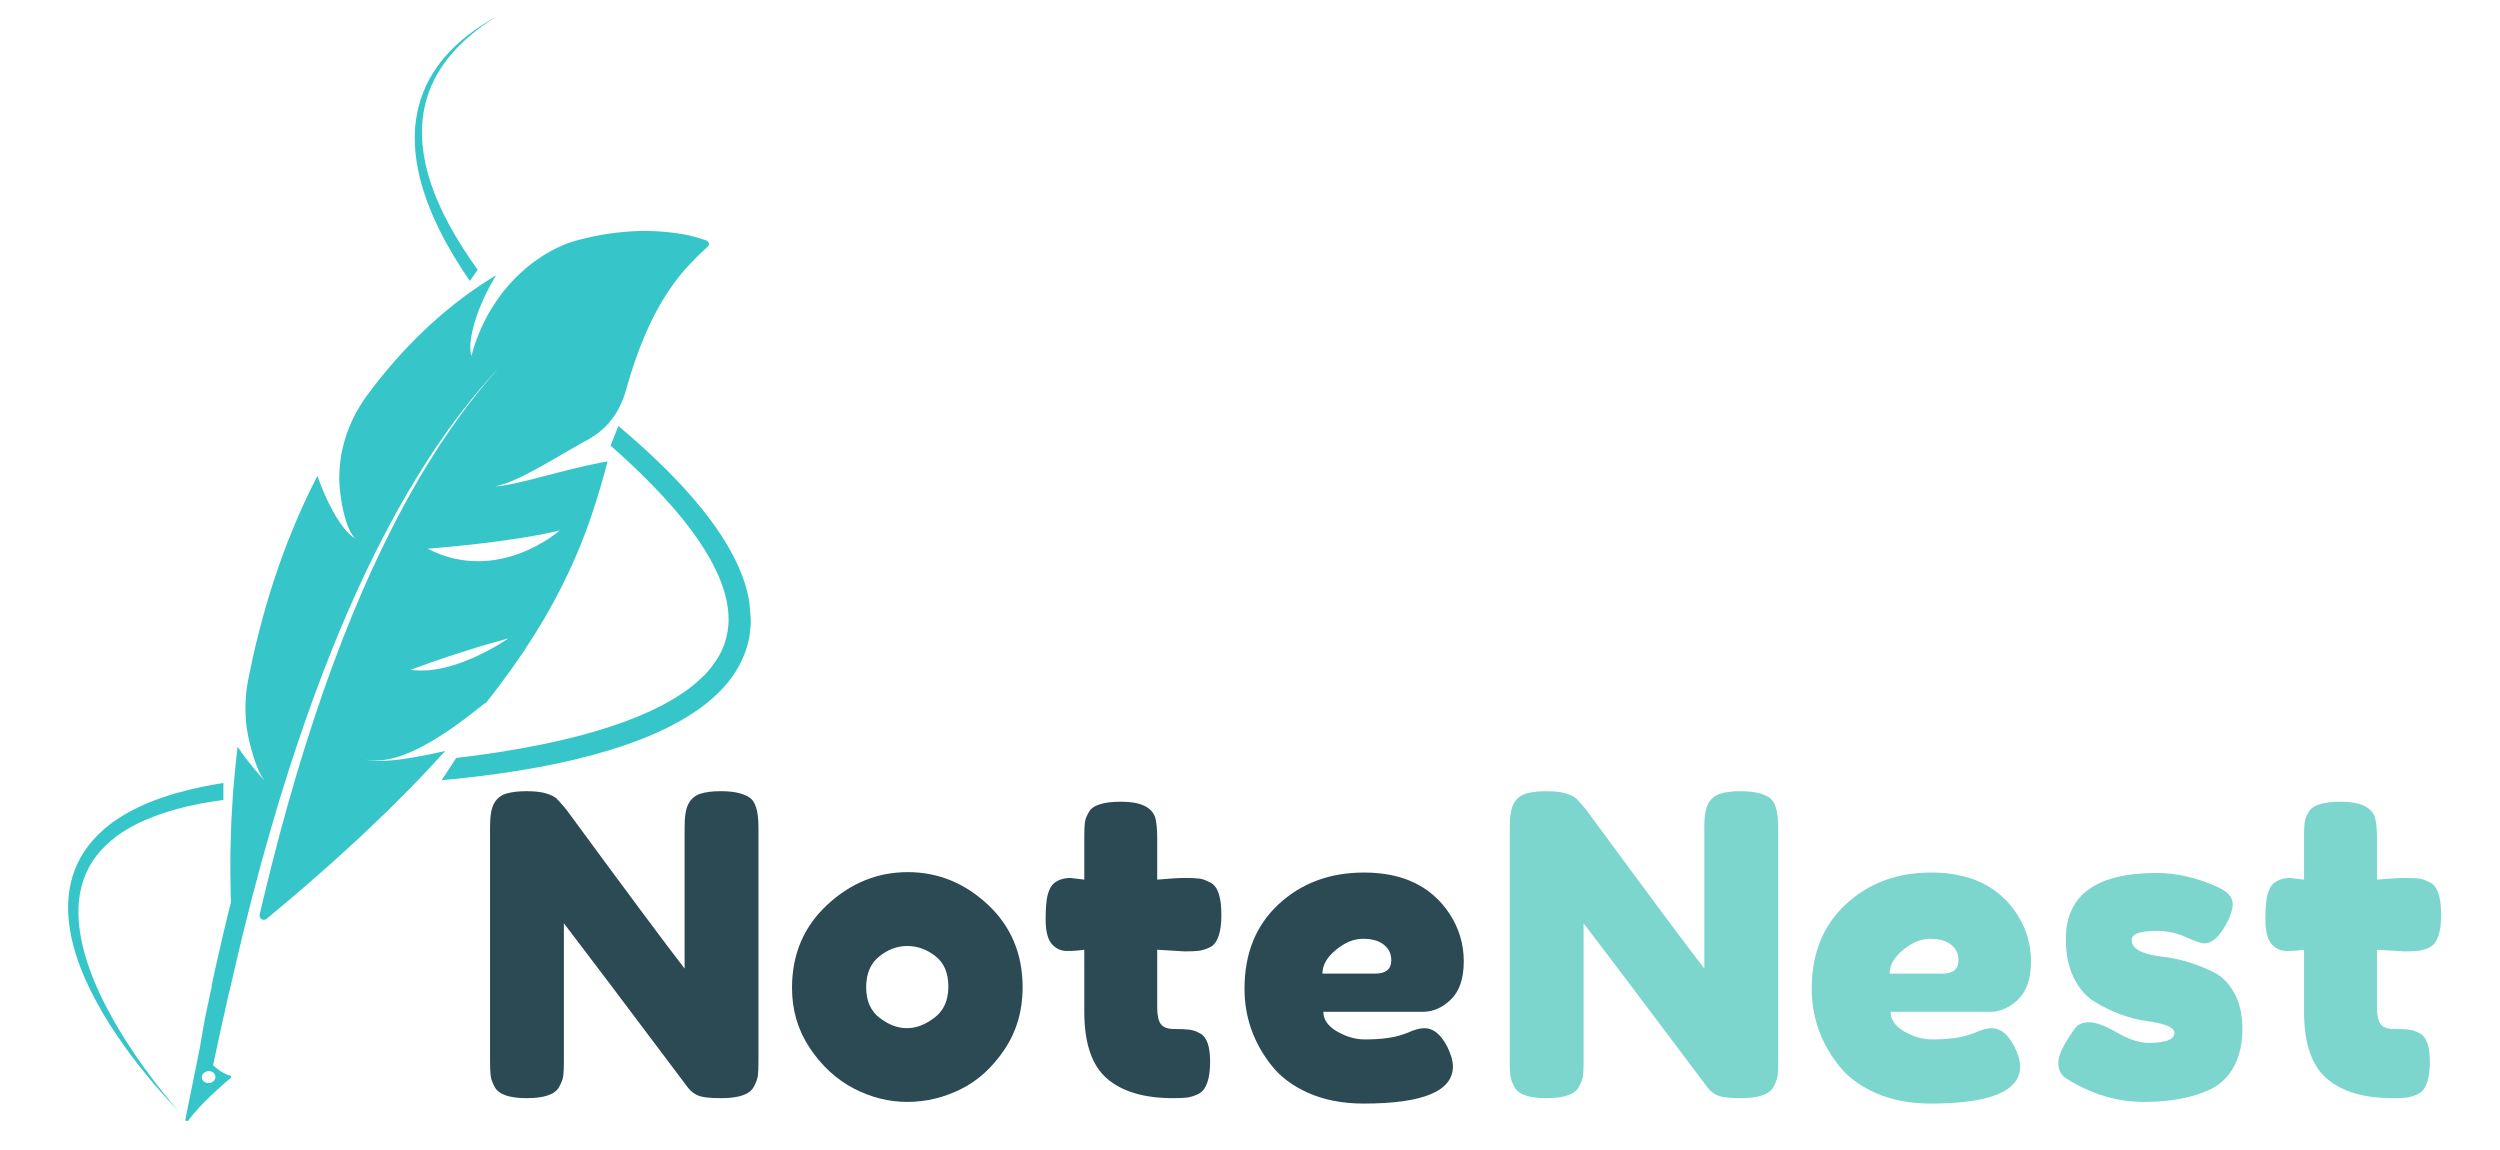 <svg xmlns="http://www.w3.org/2000/svg" xmlns:xlink="http://www.w3.org/1999/xlink" width="500" zoomAndPan="magnify" viewBox="0 0 375 172.5" height="230" preserveAspectRatio="xMidYMid meet" version="1.0"><defs><g/><clipPath id="d6c33be9d7"><path d="M 57 83 L 60 83 L 60 86 L 57 86 Z M 57 83 " clip-rule="nonzero"/></clipPath><clipPath id="b037f0c014"><path d="M -30.324 11.012 L 105.066 0.008 L 119.395 176.332 L -15.996 187.332 Z M -30.324 11.012 " clip-rule="nonzero"/></clipPath><clipPath id="db437f5d8e"><path d="M -30.324 11.012 L 105.066 0.008 L 119.395 176.332 L -15.996 187.332 Z M -30.324 11.012 " clip-rule="nonzero"/></clipPath><clipPath id="3c3cdafab6"><path d="M 58 84 L 60 84 L 60 86 L 58 86 Z M 58 84 " clip-rule="nonzero"/></clipPath><clipPath id="21e661e97e"><path d="M -30.324 11.012 L 105.066 0.008 L 119.395 176.332 L -15.996 187.332 Z M -30.324 11.012 " clip-rule="nonzero"/></clipPath><clipPath id="35c9a8a3d3"><path d="M -30.324 11.012 L 105.066 0.008 L 119.395 176.332 L -15.996 187.332 Z M -30.324 11.012 " clip-rule="nonzero"/></clipPath><clipPath id="8377087106"><path d="M 66 63 L 113 63 L 113 118 L 66 118 Z M 66 63 " clip-rule="nonzero"/></clipPath><clipPath id="27c36e4193"><path d="M -30.324 11.012 L 105.066 0.008 L 119.395 176.332 L -15.996 187.332 Z M -30.324 11.012 " clip-rule="nonzero"/></clipPath><clipPath id="229fa7b956"><path d="M -30.324 11.012 L 105.066 0.008 L 119.395 176.332 L -15.996 187.332 Z M -30.324 11.012 " clip-rule="nonzero"/></clipPath><clipPath id="ff40016b7d"><path d="M 62 2 L 75 2 L 75 43 L 62 43 Z M 62 2 " clip-rule="nonzero"/></clipPath><clipPath id="46bf7cd39f"><path d="M -30.324 11.012 L 105.066 0.008 L 119.395 176.332 L -15.996 187.332 Z M -30.324 11.012 " clip-rule="nonzero"/></clipPath><clipPath id="b6b5d2fb07"><path d="M -30.324 11.012 L 105.066 0.008 L 119.395 176.332 L -15.996 187.332 Z M -30.324 11.012 " clip-rule="nonzero"/></clipPath><clipPath id="223b88cbc3"><path d="M 10 117 L 34 117 L 34 167 L 10 167 Z M 10 117 " clip-rule="nonzero"/></clipPath><clipPath id="6afd58e620"><path d="M -30.324 11.012 L 105.066 0.008 L 119.395 176.332 L -15.996 187.332 Z M -30.324 11.012 " clip-rule="nonzero"/></clipPath><clipPath id="0d69d1c79f"><path d="M -30.324 11.012 L 105.066 0.008 L 119.395 176.332 L -15.996 187.332 Z M -30.324 11.012 " clip-rule="nonzero"/></clipPath><clipPath id="a076edb6e0"><path d="M 27 34 L 107 34 L 107 169 L 27 169 Z M 27 34 " clip-rule="nonzero"/></clipPath><clipPath id="357c49a0dd"><path d="M -30.324 11.012 L 105.066 0.008 L 119.395 176.332 L -15.996 187.332 Z M -30.324 11.012 " clip-rule="nonzero"/></clipPath><clipPath id="7693130bd0"><path d="M -30.324 11.012 L 105.066 0.008 L 119.395 176.332 L -15.996 187.332 Z M -30.324 11.012 " clip-rule="nonzero"/></clipPath></defs><g clip-path="url(#d6c33be9d7)"><g clip-path="url(#b037f0c014)"><g clip-path="url(#db437f5d8e)"><path fill="#36c6c9" d="M 58.215 85.801 C 58.805 85.129 59.398 84.473 59.992 83.828 C 59.926 83.754 59.863 83.68 59.801 83.605 C 59.258 84.148 58.648 84.777 57.977 85.508 C 57.984 85.516 57.992 85.527 58 85.535 L 58.215 85.801 " fill-opacity="1" fill-rule="nonzero"/></g></g></g><g clip-path="url(#3c3cdafab6)"><g clip-path="url(#21e661e97e)"><g clip-path="url(#35c9a8a3d3)"><path fill="#36c6c9" d="M 59.578 84.676 C 59.488 84.574 59.395 84.473 59.301 84.371 C 58.727 84.836 58.418 85.059 58.418 85.059 C 58.797 84.953 59.184 84.824 59.578 84.676 " fill-opacity="1" fill-rule="nonzero"/></g></g></g><g clip-path="url(#8377087106)"><g clip-path="url(#27c36e4193)"><g clip-path="url(#229fa7b956)"><path fill="#36c6c9" d="M 112.594 93.852 L 112.602 93.699 L 112.609 93.395 C 112.613 93.293 112.621 93.191 112.621 93.09 L 112.617 92.789 L 112.609 92.484 C 112.609 92.383 112.609 92.281 112.602 92.18 L 112.559 91.582 C 112.555 91.531 112.555 91.48 112.547 91.43 L 112.531 91.281 L 112.496 90.984 C 112.469 90.785 112.449 90.586 112.414 90.391 L 112.312 89.805 C 112.297 89.707 112.273 89.613 112.254 89.516 L 112.191 89.227 C 112.109 88.84 112 88.465 111.902 88.09 L 111.863 87.945 L 111.82 87.809 L 111.73 87.531 C 111.672 87.348 111.613 87.16 111.551 86.977 L 111.352 86.434 L 111.254 86.16 C 111.219 86.07 111.184 85.984 111.145 85.895 C 111 85.539 110.859 85.184 110.695 84.84 L 110.461 84.32 C 110.379 84.148 110.293 83.98 110.207 83.812 C 109.531 82.457 108.766 81.172 107.945 79.938 L 107.637 79.477 L 107.559 79.359 L 107.477 79.246 L 107.316 79.023 L 106.996 78.57 L 106.836 78.348 L 106.672 78.125 C 106.453 77.832 106.234 77.535 106.012 77.246 C 105.785 76.957 105.559 76.672 105.332 76.387 C 104.414 75.25 103.465 74.152 102.492 73.086 C 102.246 72.82 102 72.562 101.754 72.297 L 101.383 71.906 L 101.008 71.52 C 100.758 71.262 100.508 71.004 100.258 70.75 C 100 70.496 99.746 70.246 99.492 69.992 L 99.113 69.617 L 98.727 69.246 C 98.469 69 98.211 68.754 97.953 68.508 C 97.695 68.266 97.43 68.023 97.172 67.781 L 96.781 67.422 L 96.582 67.242 L 96.387 67.062 C 95.191 65.98 93.98 64.93 92.754 63.902 C 92.371 64.875 91.98 65.855 91.586 66.844 C 91.922 67.137 92.254 67.434 92.586 67.734 L 93.02 68.125 L 93.238 68.32 L 93.453 68.516 C 93.738 68.781 94.023 69.047 94.312 69.309 L 94.527 69.508 L 94.738 69.711 L 95.164 70.113 C 95.445 70.383 95.73 70.648 96.008 70.926 C 98.242 73.105 100.398 75.383 102.359 77.812 C 103.34 79.027 104.273 80.281 105.125 81.574 C 105.98 82.867 106.758 84.203 107.418 85.582 C 107.461 85.668 107.496 85.754 107.535 85.844 L 107.652 86.102 L 107.77 86.363 L 107.828 86.492 L 107.883 86.625 C 108.02 86.977 108.172 87.328 108.289 87.684 L 108.387 87.949 C 108.418 88.035 108.449 88.125 108.477 88.215 L 108.641 88.75 L 108.684 88.883 L 108.719 89.02 L 108.789 89.289 L 108.863 89.559 L 108.879 89.625 L 108.895 89.695 L 108.922 89.828 L 109.039 90.371 L 109.129 90.914 L 109.152 91.051 C 109.156 91.094 109.16 91.141 109.168 91.184 L 109.23 91.73 C 109.238 91.82 109.242 91.91 109.25 92 L 109.266 92.27 L 109.273 92.406 C 109.277 92.453 109.277 92.496 109.277 92.543 L 109.285 93.082 L 109.262 93.621 C 109.258 93.711 109.246 93.797 109.238 93.887 L 109.211 94.152 C 109.055 95.57 108.637 96.945 107.941 98.207 C 107.598 98.84 107.191 99.449 106.738 100.031 C 106.621 100.172 106.512 100.32 106.387 100.461 L 106.203 100.672 C 106.145 100.742 106.082 100.812 106.02 100.879 L 105.633 101.289 L 105.23 101.684 C 104.684 102.207 104.098 102.703 103.488 103.172 L 103.023 103.52 C 102.867 103.633 102.703 103.742 102.547 103.852 C 102.387 103.969 102.223 104.07 102.059 104.18 C 101.898 104.289 101.734 104.395 101.566 104.5 C 100.906 104.918 100.215 105.309 99.516 105.684 C 98.816 106.062 98.094 106.406 97.367 106.746 C 96.098 107.324 94.801 107.848 93.48 108.328 C 92.164 108.809 90.828 109.242 89.48 109.641 C 86.781 110.445 84.043 111.102 81.293 111.668 C 77.02 112.539 72.719 113.191 68.426 113.691 C 67.699 114.824 66.973 115.938 66.238 117.027 C 66.613 116.992 66.984 116.957 67.359 116.922 C 68.945 116.773 70.539 116.598 72.137 116.398 C 73.734 116.203 75.332 115.98 76.93 115.73 C 78.535 115.484 80.137 115.207 81.738 114.895 C 83.34 114.582 84.945 114.238 86.547 113.848 C 88.148 113.461 89.746 113.035 91.34 112.547 L 91.938 112.363 L 92.531 112.176 L 92.832 112.078 L 93.129 111.98 L 93.723 111.781 L 94.316 111.574 L 94.613 111.469 L 94.906 111.359 L 95.5 111.141 L 96.09 110.914 L 96.383 110.801 L 96.676 110.684 L 97.266 110.445 L 97.848 110.195 C 97.945 110.152 98.043 110.113 98.141 110.07 L 98.434 109.938 C 99.207 109.598 99.977 109.223 100.742 108.832 C 102.266 108.043 103.758 107.152 105.176 106.109 C 105.352 105.977 105.531 105.848 105.703 105.711 L 106.223 105.293 C 106.566 105.008 106.906 104.723 107.234 104.414 C 107.895 103.809 108.523 103.156 109.109 102.449 C 109.688 101.742 110.223 100.984 110.688 100.172 C 111.152 99.363 111.547 98.504 111.855 97.605 C 111.918 97.41 111.984 97.219 112.043 97.023 L 112.203 96.426 C 112.215 96.375 112.23 96.328 112.242 96.277 L 112.273 96.125 L 112.398 95.523 L 112.445 95.219 L 112.488 94.918 C 112.504 94.816 112.52 94.715 112.527 94.613 L 112.582 94.004 C 112.59 93.953 112.594 93.902 112.594 93.852 " fill-opacity="1" fill-rule="nonzero"/></g></g></g><g clip-path="url(#ff40016b7d)"><g clip-path="url(#46bf7cd39f)"><g clip-path="url(#b6b5d2fb07)"><path fill="#36c6c9" d="M 71.52 40.266 C 70.016 38.176 68.629 36.027 67.422 33.805 C 66.816 32.695 66.262 31.566 65.762 30.418 C 65.262 29.273 64.816 28.109 64.449 26.93 C 63.719 24.57 63.281 22.137 63.293 19.719 C 63.301 18.512 63.426 17.312 63.672 16.141 C 63.918 14.969 64.289 13.824 64.77 12.734 C 65.254 11.641 65.852 10.602 66.539 9.629 C 67.227 8.652 68.004 7.742 68.844 6.895 C 69.68 6.047 70.578 5.262 71.516 4.527 C 71.754 4.348 71.988 4.168 72.227 3.988 C 72.469 3.816 72.711 3.645 72.953 3.473 C 73.195 3.301 73.445 3.141 73.691 2.977 C 73.941 2.816 74.184 2.648 74.438 2.496 C 73.301 3.129 72.184 3.816 71.109 4.586 C 70.035 5.352 69.004 6.199 68.043 7.133 C 67.809 7.371 67.574 7.613 67.34 7.852 C 67.113 8.102 66.891 8.352 66.664 8.605 C 66.559 8.734 66.453 8.867 66.344 8.996 L 66.184 9.195 C 66.129 9.262 66.074 9.324 66.027 9.395 C 65.926 9.531 65.824 9.668 65.723 9.805 L 65.57 10.008 C 65.52 10.074 65.477 10.148 65.43 10.219 C 64.656 11.34 63.996 12.555 63.484 13.84 C 62.973 15.129 62.621 16.488 62.414 17.879 C 62.398 17.969 62.391 18.055 62.379 18.141 L 62.316 18.664 L 62.293 18.93 C 62.27 19.281 62.234 19.633 62.23 19.984 C 62.227 20.164 62.219 20.34 62.215 20.516 C 62.215 20.695 62.219 20.871 62.219 21.047 L 62.223 21.312 C 62.223 21.402 62.23 21.492 62.234 21.578 C 62.242 21.758 62.25 21.934 62.258 22.113 C 62.348 23.531 62.578 24.945 62.902 26.344 C 62.938 26.52 62.984 26.691 63.027 26.867 C 63.074 27.039 63.117 27.215 63.164 27.391 C 63.211 27.562 63.262 27.734 63.312 27.906 C 63.359 28.082 63.41 28.254 63.465 28.426 C 63.574 28.766 63.68 29.113 63.801 29.453 C 63.859 29.625 63.918 29.793 63.977 29.965 C 64.039 30.133 64.102 30.305 64.168 30.473 C 65.18 33.184 66.508 35.789 68.008 38.312 C 68.785 39.613 69.613 40.895 70.48 42.152 C 70.871 41.582 71.262 41.016 71.656 40.457 C 71.613 40.395 71.566 40.328 71.52 40.266 " fill-opacity="1" fill-rule="nonzero"/></g></g></g><g clip-path="url(#223b88cbc3)"><g clip-path="url(#6afd58e620)"><g clip-path="url(#0d69d1c79f)"><path fill="#36c6c9" d="M 33.434 117.457 C 33.094 117.508 32.754 117.57 32.414 117.625 C 31.059 117.859 29.711 118.133 28.375 118.457 C 27.039 118.781 25.719 119.16 24.414 119.605 C 24.09 119.711 23.766 119.832 23.441 119.953 L 23.199 120.043 L 22.961 120.137 L 22.48 120.324 C 22.32 120.387 22.16 120.461 22.004 120.527 L 21.527 120.73 L 21.059 120.945 C 20.898 121.016 20.742 121.09 20.59 121.168 L 20.125 121.398 C 19.969 121.473 19.816 121.559 19.664 121.637 L 19.438 121.762 L 19.32 121.82 L 19.207 121.887 L 18.758 122.145 C 18.16 122.496 17.574 122.867 17.012 123.277 L 16.797 123.426 C 16.727 123.477 16.66 123.531 16.59 123.586 C 16.449 123.691 16.312 123.797 16.176 123.902 L 15.77 124.238 L 15.672 124.32 L 15.57 124.406 L 15.375 124.582 C 14.855 125.047 14.355 125.539 13.898 126.07 C 13.438 126.602 13.008 127.16 12.621 127.746 C 12.234 128.332 11.895 128.949 11.598 129.582 C 11.008 130.852 10.609 132.199 10.406 133.559 C 10.199 134.918 10.164 136.281 10.27 137.617 C 10.375 138.953 10.605 140.266 10.926 141.535 C 11.566 144.078 12.543 146.477 13.676 148.754 C 14.809 151.027 16.105 153.184 17.492 155.242 C 18.879 157.305 20.355 159.27 21.895 161.156 C 23.438 163.043 25.035 164.852 26.699 166.566 C 24.973 164.586 23.324 162.5 21.75 160.332 C 20.18 158.16 18.688 155.898 17.316 153.535 C 15.953 151.172 14.711 148.707 13.723 146.121 C 13.23 144.828 12.797 143.508 12.469 142.164 C 12.137 140.816 11.898 139.445 11.805 138.062 C 11.711 136.684 11.762 135.297 12.012 133.941 C 12.258 132.594 12.703 131.285 13.352 130.082 C 14 128.875 14.855 127.781 15.852 126.82 C 16.348 126.34 16.883 125.891 17.441 125.469 C 18.004 125.055 18.594 124.668 19.203 124.309 L 19.664 124.047 C 19.82 123.961 19.977 123.879 20.133 123.797 C 20.211 123.754 20.289 123.711 20.371 123.672 L 20.609 123.551 L 20.848 123.434 C 20.93 123.395 21.008 123.355 21.09 123.32 L 21.578 123.094 C 21.66 123.059 21.742 123.023 21.824 122.988 L 22.07 122.883 C 22.398 122.738 22.738 122.609 23.07 122.48 C 24.418 121.965 25.812 121.539 27.23 121.176 C 28.648 120.816 30.094 120.52 31.559 120.281 C 32.207 120.172 32.855 120.074 33.508 119.988 C 33.496 119.148 33.5 118.301 33.512 117.445 C 33.484 117.449 33.457 117.453 33.434 117.457 " fill-opacity="1" fill-rule="nonzero"/></g></g></g><g clip-path="url(#a076edb6e0)"><g clip-path="url(#357c49a0dd)"><g clip-path="url(#7693130bd0)"><path fill="#36c6c9" d="M 83.965 79.57 C 83.965 79.57 74.707 87.773 64.148 82.305 C 64.148 82.305 76.141 81.438 83.965 79.57 Z M 75.922 95.984 C 75.703 96.133 75.379 96.34 74.973 96.586 C 74.562 96.836 74.066 97.121 73.496 97.426 C 73.352 97.504 73.207 97.578 73.055 97.66 C 72.906 97.738 72.754 97.82 72.598 97.898 C 72.281 98.062 71.949 98.227 71.605 98.387 C 70.914 98.711 70.164 99.027 69.371 99.32 C 69.27 99.355 69.172 99.391 69.07 99.426 C 68.973 99.461 68.871 99.496 68.773 99.531 C 68.57 99.602 68.367 99.668 68.16 99.734 C 67.75 99.867 67.332 99.984 66.902 100.09 C 66.051 100.301 65.168 100.457 64.273 100.531 C 63.379 100.605 62.473 100.598 61.578 100.48 C 61.73 100.422 61.883 100.363 62.035 100.309 L 62.496 100.141 L 63.418 99.809 C 64.031 99.59 64.645 99.375 65.254 99.16 C 65.867 98.949 66.477 98.734 67.086 98.527 C 67.703 98.324 68.316 98.125 68.93 97.93 C 69.543 97.73 70.152 97.535 70.762 97.348 L 71.676 97.062 C 71.828 97.012 71.984 96.969 72.137 96.926 L 72.598 96.789 C 73.824 96.43 75.043 96.086 76.258 95.754 C 76.258 95.754 76.141 95.836 75.922 95.984 Z M 32.23 161.895 C 32.066 162.25 31.652 162.48 31.227 162.465 C 30.52 162.434 30.082 161.812 30.355 161.23 C 30.523 160.879 30.938 160.645 31.363 160.664 C 32.07 160.691 32.508 161.316 32.23 161.895 Z M 106.324 36.473 C 106.297 36.379 106.238 36.293 106.156 36.215 C 106.074 36.141 105.969 36.07 105.836 36.027 C 105.059 35.75 104.258 35.52 103.438 35.332 L 103.281 35.297 C 103.23 35.285 103.176 35.277 103.121 35.266 L 102.797 35.203 L 102.473 35.145 C 102.418 35.133 102.363 35.125 102.312 35.113 L 102.152 35.09 C 101.941 35.055 101.727 35.02 101.512 34.988 C 101.301 34.957 101.09 34.93 100.879 34.902 C 99.191 34.691 97.535 34.613 95.895 34.652 C 94.258 34.691 92.645 34.848 91.051 35.094 C 90.656 35.156 90.258 35.223 89.859 35.293 C 89.469 35.371 89.078 35.449 88.688 35.531 C 88.289 35.613 87.91 35.711 87.523 35.805 L 86.941 35.949 L 86.652 36.023 L 86.367 36.105 C 86.367 36.105 86.203 36.145 85.895 36.242 C 85.742 36.289 85.551 36.352 85.328 36.43 C 85.215 36.469 85.094 36.512 84.965 36.559 C 84.84 36.609 84.707 36.664 84.566 36.723 C 84.004 36.961 83.312 37.27 82.562 37.695 C 82.371 37.801 82.176 37.91 81.977 38.027 C 81.875 38.086 81.773 38.145 81.672 38.207 C 81.57 38.273 81.469 38.336 81.367 38.402 C 80.957 38.668 80.531 38.961 80.086 39.281 C 79.656 39.605 79.211 39.961 78.754 40.344 C 78.523 40.535 78.305 40.738 78.082 40.949 C 77.855 41.156 77.629 41.375 77.402 41.602 C 77.289 41.711 77.176 41.828 77.059 41.941 C 76.949 42.062 76.84 42.18 76.727 42.301 C 76.504 42.543 76.285 42.797 76.062 43.055 C 75.949 43.184 75.84 43.316 75.727 43.449 C 75.699 43.48 75.672 43.516 75.645 43.551 C 75.617 43.582 75.59 43.617 75.562 43.652 C 75.512 43.719 75.457 43.789 75.402 43.859 C 75.191 44.137 74.977 44.422 74.766 44.715 C 74.336 45.297 73.945 45.922 73.551 46.578 C 73.453 46.742 73.355 46.906 73.262 47.074 C 73.215 47.16 73.164 47.242 73.117 47.328 C 73.074 47.414 73.027 47.5 72.98 47.586 C 72.801 47.93 72.625 48.285 72.449 48.645 C 72.363 48.824 72.277 49.008 72.191 49.191 C 72.152 49.285 72.105 49.375 72.066 49.469 C 72.027 49.566 71.988 49.66 71.949 49.754 C 71.793 50.133 71.641 50.52 71.496 50.914 C 71.422 51.113 71.348 51.309 71.277 51.512 C 71.242 51.613 71.207 51.711 71.176 51.816 C 71.145 51.918 71.113 52.02 71.078 52.121 C 70.953 52.535 70.832 52.953 70.715 53.379 C 70.715 53.379 70.645 53.242 70.594 52.883 C 70.566 52.703 70.547 52.469 70.543 52.168 C 70.543 52.016 70.547 51.848 70.559 51.66 C 70.562 51.57 70.57 51.473 70.578 51.371 C 70.582 51.32 70.586 51.266 70.59 51.215 C 70.598 51.16 70.605 51.105 70.609 51.051 C 70.668 50.609 70.762 50.086 70.902 49.477 C 70.973 49.168 71.055 48.84 71.152 48.488 C 71.258 48.141 71.379 47.766 71.516 47.367 C 71.656 46.965 71.812 46.539 71.988 46.09 C 72.176 45.641 72.387 45.164 72.617 44.656 C 72.734 44.406 72.859 44.145 72.988 43.879 C 73.121 43.613 73.266 43.34 73.414 43.062 C 73.566 42.781 73.723 42.496 73.887 42.199 C 73.969 42.051 74.051 41.902 74.141 41.75 C 74.23 41.602 74.324 41.449 74.418 41.293 L 74.035 41.52 C 73.973 41.559 73.914 41.598 73.852 41.633 L 73.668 41.75 L 72.93 42.215 L 72.195 42.688 C 72.074 42.77 71.953 42.848 71.836 42.93 L 70.77 43.668 L 70.418 43.918 L 70.238 44.043 C 70.18 44.082 70.121 44.125 70.062 44.168 C 69.609 44.508 69.152 44.852 68.695 45.199 L 68.355 45.457 L 68.188 45.59 L 68.023 45.723 L 67.367 46.258 L 66.711 46.797 C 66.492 46.977 66.27 47.156 66.066 47.34 C 65.645 47.711 65.227 48.082 64.809 48.453 L 64.34 48.875 L 64.191 49.02 L 63.59 49.59 C 60.379 52.652 57.547 55.934 55.051 59.316 C 54.996 59.387 54.949 59.457 54.898 59.527 L 54.75 59.738 C 54.652 59.879 54.559 60.02 54.461 60.164 C 54.273 60.449 54.09 60.738 53.914 61.031 C 53.734 61.32 53.566 61.617 53.398 61.914 C 53.359 61.988 53.32 62.062 53.281 62.137 L 53.168 62.363 C 53.094 62.512 53.02 62.664 52.945 62.816 C 52.656 63.422 52.395 64.039 52.16 64.656 L 52.07 64.891 C 52.043 64.969 52.02 65.047 51.992 65.125 C 51.938 65.281 51.887 65.438 51.84 65.594 C 51.742 65.91 51.652 66.227 51.566 66.543 C 51.484 66.859 51.406 67.176 51.336 67.492 C 51.301 67.652 51.266 67.812 51.234 67.969 C 51.219 68.051 51.203 68.129 51.191 68.211 L 51.152 68.449 C 51.051 69.086 50.98 69.727 50.938 70.363 C 50.914 70.684 50.898 71.004 50.895 71.32 C 50.891 71.48 50.887 71.641 50.887 71.797 C 50.887 71.957 50.895 72.117 50.898 72.273 C 50.926 72.91 50.98 73.543 51.062 74.168 C 51.113 74.547 51.168 74.918 51.23 75.281 C 51.258 75.465 51.289 75.645 51.324 75.82 C 51.332 75.863 51.34 75.906 51.348 75.949 C 51.355 75.992 51.363 76.039 51.375 76.082 C 51.391 76.168 51.41 76.254 51.43 76.34 C 51.578 77.023 51.742 77.66 51.93 78.23 C 52.297 79.375 52.742 80.258 53.266 80.746 C 53.266 80.746 53.125 80.699 52.855 80.496 C 52.586 80.293 52.188 79.938 51.68 79.316 C 51.176 78.695 50.562 77.805 49.863 76.531 C 49.688 76.211 49.508 75.867 49.324 75.496 C 49.141 75.125 48.945 74.727 48.762 74.305 C 48.387 73.453 48 72.484 47.602 71.387 C 44.895 76.648 42.766 81.938 41.082 87.078 C 39.398 92.223 38.16 97.23 37.23 101.977 C 37.148 102.375 37.082 102.773 37.023 103.176 C 36.969 103.574 36.914 103.977 36.887 104.379 C 36.824 105.184 36.801 105.988 36.82 106.789 C 36.832 107.188 36.852 107.59 36.883 107.988 C 36.898 108.188 36.914 108.387 36.934 108.586 C 36.945 108.684 36.957 108.781 36.969 108.883 L 37.008 109.18 C 37.121 109.973 37.277 110.754 37.473 111.531 C 37.625 112.137 37.789 112.727 37.957 113.285 C 38.043 113.566 38.129 113.836 38.215 114.098 C 38.305 114.359 38.402 114.613 38.496 114.852 C 38.871 115.816 39.273 116.59 39.688 117.07 C 39.688 117.07 39.242 116.621 38.508 115.77 C 38.141 115.344 37.703 114.812 37.215 114.184 C 37.094 114.027 36.969 113.863 36.84 113.695 C 36.715 113.527 36.586 113.352 36.453 113.172 C 36.191 112.809 35.918 112.422 35.641 112.012 C 35.48 113.246 35.363 114.449 35.25 115.629 C 35.191 116.215 35.137 116.797 35.086 117.367 C 35.062 117.656 35.039 117.938 35.012 118.223 C 34.992 118.504 34.973 118.785 34.953 119.062 C 34.879 120.18 34.809 121.262 34.75 122.309 C 34.738 122.57 34.723 122.832 34.711 123.09 C 34.707 123.152 34.703 123.219 34.699 123.281 C 34.695 123.348 34.695 123.41 34.691 123.473 C 34.688 123.602 34.684 123.73 34.68 123.855 C 34.66 124.363 34.645 124.863 34.629 125.352 C 34.598 126.328 34.578 127.273 34.559 128.176 C 34.559 128.289 34.555 128.402 34.555 128.512 C 34.555 128.625 34.555 128.734 34.551 128.848 C 34.551 129.066 34.551 129.285 34.551 129.504 C 34.555 129.938 34.555 130.359 34.555 130.77 C 34.559 131.598 34.57 132.383 34.582 133.125 C 34.586 133.312 34.586 133.492 34.59 133.676 C 34.594 133.855 34.598 134.031 34.605 134.207 C 34.617 134.559 34.629 134.898 34.641 135.227 C 34.645 135.281 34.637 135.336 34.625 135.391 L 34.027 137.832 L 33.656 139.355 L 33.445 140.27 L 32.883 142.715 L 32.461 144.543 L 32.391 144.852 L 32.324 145.156 L 31.73 147.887 L 31.781 147.898 C 31.703 148.246 31.625 148.598 31.547 148.949 C 31.289 150.109 31.051 151.262 30.824 152.395 C 30.77 152.676 30.715 152.961 30.66 153.242 C 30.609 153.523 30.555 153.805 30.504 154.082 C 30.406 154.641 30.309 155.195 30.215 155.746 C 30.137 156.191 30.066 156.633 29.996 157.074 L 27.805 167.91 C 27.758 168.152 28.117 168.27 28.266 168.059 C 29.945 165.668 33.594 162.543 34.625 161.676 C 34.746 161.574 34.703 161.402 34.547 161.355 C 33.496 161.039 32.641 160.438 31.965 159.777 C 32.777 155.914 33.598 152.191 34.418 148.602 L 34.445 148.609 L 35.02 146.07 C 35.16 145.43 35.316 144.793 35.469 144.152 L 35.922 142.238 L 36.379 140.324 C 36.453 140.004 36.535 139.688 36.617 139.367 L 36.855 138.414 L 37.336 136.504 L 37.578 135.547 L 37.699 135.07 L 37.758 134.828 L 37.82 134.59 L 38.836 130.777 L 39.086 129.824 L 39.352 128.875 L 39.887 126.973 L 40.418 125.07 C 40.461 124.914 40.512 124.754 40.559 124.598 L 40.695 124.121 L 40.977 123.176 L 41.535 121.277 L 41.816 120.328 C 41.914 120.012 42.012 119.699 42.109 119.383 L 43.289 115.602 L 44.523 111.832 C 46.207 106.812 48.023 101.824 50.023 96.883 C 50.508 95.645 51.043 94.418 51.559 93.188 L 51.945 92.262 L 51.996 92.148 L 52.047 92.031 L 52.148 91.805 L 52.352 91.344 L 53.164 89.512 L 53.367 89.051 C 53.438 88.898 53.504 88.746 53.574 88.594 L 54 87.68 L 54.852 85.859 L 54.957 85.629 L 55.285 84.949 L 56.398 82.684 L 56.508 82.457 C 56.543 82.383 56.586 82.309 56.621 82.23 L 57.551 80.434 L 58.012 79.535 C 58.172 79.234 58.336 78.938 58.496 78.641 L 59.461 76.855 L 59.582 76.633 L 59.707 76.41 L 59.961 75.969 L 60.465 75.082 L 60.969 74.199 L 61.094 73.977 C 61.137 73.902 61.184 73.832 61.223 73.758 L 61.488 73.32 L 62.539 71.566 C 62.582 71.492 62.625 71.418 62.668 71.348 L 62.805 71.129 L 63.082 70.695 L 64.176 68.961 L 64.742 68.102 L 65.312 67.242 L 65.598 66.816 C 65.648 66.742 65.691 66.672 65.742 66.602 L 65.891 66.391 L 67.074 64.695 L 67.223 64.48 C 67.273 64.41 67.328 64.34 67.375 64.273 L 67.684 63.852 L 68.609 62.598 L 68.762 62.391 C 68.816 62.32 68.871 62.254 68.926 62.184 L 69.562 61.359 C 71.273 59.16 73.09 57.016 75.043 54.957 L 74.918 55.094 C 74.871 55.141 74.828 55.184 74.789 55.23 L 74.539 55.512 L 74.047 56.074 L 73.551 56.637 L 73.426 56.773 L 73.363 56.848 L 73.305 56.918 L 72.113 58.344 L 71.875 58.633 L 71.645 58.922 L 71.188 59.5 L 70.73 60.082 L 70.5 60.371 C 70.461 60.418 70.422 60.469 70.387 60.516 L 70.277 60.664 L 69.395 61.844 L 68.957 62.434 C 68.809 62.629 68.672 62.828 68.531 63.027 L 67.684 64.223 C 65.453 67.418 63.43 70.703 61.559 74.043 C 59.688 77.383 57.977 80.781 56.375 84.207 L 55.777 85.492 L 55.625 85.812 L 55.484 86.137 L 55.195 86.785 L 54.625 88.078 L 54.336 88.723 L 54.195 89.047 L 54.059 89.371 L 52.965 91.973 L 52.828 92.297 L 52.758 92.461 L 52.691 92.625 L 52.434 93.277 L 51.91 94.586 L 51.387 95.891 C 51.344 96 51.305 96.109 51.262 96.219 L 50.887 97.203 C 50.559 98.082 50.223 98.957 49.895 99.832 L 48.945 102.469 L 48.711 103.129 C 48.633 103.348 48.551 103.566 48.477 103.789 L 48.023 105.113 L 47.574 106.438 L 47.234 107.43 L 47.125 107.758 L 46.266 110.418 L 45.836 111.746 L 45.43 113.078 L 44.613 115.742 L 44.512 116.078 C 44.477 116.188 44.445 116.301 44.414 116.41 L 44.219 117.078 L 43.832 118.418 L 43.445 119.754 C 43.316 120.199 43.184 120.641 43.062 121.09 L 41.961 125.109 C 41.898 125.332 41.844 125.559 41.785 125.781 L 41.609 126.453 L 40.914 129.141 L 40.738 129.812 L 40.652 130.148 L 40.57 130.484 L 40.238 131.832 L 39.578 134.523 L 39.414 135.195 L 39.258 135.871 L 38.949 137.219 C 38.816 137.793 39.52 138.211 39.977 137.832 C 40.684 137.25 41.375 136.672 42.055 136.098 C 42.395 135.809 42.738 135.523 43.078 135.238 C 43.414 134.953 43.75 134.668 44.086 134.387 C 44.75 133.82 45.406 133.258 46.051 132.695 C 46.371 132.418 46.688 132.137 47.008 131.859 C 47.324 131.582 47.645 131.305 47.961 131.031 C 48.59 130.48 49.207 129.934 49.816 129.387 C 50.121 129.113 50.422 128.844 50.719 128.57 C 51.02 128.301 51.312 128.027 51.609 127.762 C 52.801 126.688 53.945 125.629 55.051 124.578 C 59.496 120.391 63.383 116.422 66.785 112.645 C 65.645 112.906 64.605 113.125 63.656 113.309 C 62.711 113.496 61.863 113.645 61.094 113.762 C 59.562 113.996 58.367 114.102 57.461 114.133 C 56.551 114.164 55.926 114.121 55.531 114.07 C 55.133 114.02 54.965 113.961 54.965 113.961 C 56.777 114.293 58.746 113.914 60.68 113.18 C 60.922 113.086 61.164 112.988 61.402 112.887 C 61.523 112.836 61.645 112.785 61.762 112.73 C 61.883 112.676 62.004 112.621 62.125 112.566 C 62.605 112.344 63.086 112.109 63.555 111.855 C 64.492 111.355 65.402 110.809 66.254 110.25 C 66.469 110.109 66.684 109.969 66.895 109.832 C 67.102 109.695 67.309 109.555 67.512 109.418 C 67.914 109.141 68.301 108.867 68.672 108.602 C 69.039 108.336 69.391 108.074 69.719 107.824 C 70.047 107.574 70.355 107.34 70.645 107.121 C 71.789 106.242 72.539 105.609 72.707 105.5 C 72.727 105.492 72.75 105.492 72.77 105.508 C 72.793 105.523 72.828 105.52 72.844 105.5 C 75.703 101.902 78.113 98.492 80.156 95.234 C 82.199 91.973 83.879 88.871 85.277 85.887 C 85.363 85.699 85.449 85.512 85.535 85.324 C 85.621 85.141 85.707 84.957 85.789 84.777 C 85.957 84.41 86.121 84.043 86.277 83.672 C 86.316 83.582 86.355 83.488 86.395 83.395 L 86.449 83.258 L 86.512 83.125 C 86.59 82.945 86.664 82.766 86.742 82.582 C 86.895 82.223 87.039 81.863 87.184 81.5 C 87.215 81.41 87.25 81.32 87.285 81.23 C 87.32 81.141 87.359 81.051 87.395 80.965 C 87.465 80.789 87.535 80.609 87.602 80.434 C 87.738 80.082 87.871 79.723 88 79.367 C 88.031 79.277 88.062 79.191 88.098 79.105 C 88.129 79.02 88.16 78.93 88.191 78.844 C 88.258 78.672 88.32 78.496 88.383 78.32 C 88.445 78.148 88.504 77.973 88.562 77.797 C 88.594 77.711 88.625 77.621 88.652 77.535 C 88.684 77.445 88.711 77.355 88.742 77.273 C 89.684 74.508 90.445 71.832 91.133 69.211 C 90.758 69.281 90.387 69.348 90.027 69.41 C 89.664 69.488 89.312 69.562 88.965 69.637 C 88.789 69.672 88.617 69.711 88.445 69.746 C 88.359 69.766 88.273 69.781 88.188 69.801 C 88.145 69.809 88.102 69.816 88.062 69.828 C 88.02 69.836 87.977 69.848 87.934 69.855 C 87.598 69.934 87.27 70.012 86.945 70.09 C 86.621 70.164 86.301 70.238 85.992 70.312 C 85.953 70.32 85.914 70.328 85.875 70.336 C 85.836 70.348 85.797 70.359 85.762 70.367 C 85.684 70.387 85.609 70.406 85.535 70.426 C 85.383 70.465 85.23 70.504 85.082 70.539 C 84.785 70.617 84.496 70.688 84.211 70.758 C 84.07 70.793 83.93 70.828 83.789 70.863 C 83.719 70.883 83.648 70.898 83.582 70.914 C 83.512 70.934 83.445 70.953 83.379 70.969 C 82.84 71.113 82.324 71.246 81.836 71.371 C 81.59 71.434 81.348 71.492 81.117 71.551 C 81 71.578 80.887 71.613 80.777 71.641 C 80.664 71.672 80.551 71.699 80.445 71.727 C 80.008 71.84 79.598 71.945 79.211 72.039 C 79.016 72.086 78.828 72.129 78.645 72.176 C 78.555 72.195 78.465 72.215 78.379 72.234 C 78.289 72.254 78.203 72.273 78.117 72.297 C 76.777 72.621 75.809 72.789 75.18 72.875 C 75.102 72.887 75.027 72.895 74.961 72.902 C 74.895 72.914 74.832 72.922 74.773 72.926 C 74.66 72.941 74.566 72.949 74.492 72.957 C 74.344 72.969 74.273 72.969 74.273 72.969 C 74.395 72.941 74.52 72.914 74.645 72.883 C 74.707 72.863 74.77 72.848 74.836 72.832 C 74.898 72.812 74.965 72.797 75.027 72.777 C 75.289 72.707 75.555 72.621 75.824 72.527 C 76.363 72.34 76.922 72.109 77.488 71.844 C 77.559 71.809 77.629 71.777 77.703 71.746 C 77.773 71.715 77.848 71.68 77.922 71.648 C 78.066 71.578 78.211 71.512 78.359 71.438 C 78.652 71.297 78.949 71.148 79.242 70.992 C 79.832 70.676 80.445 70.359 81.055 70.02 C 81.203 69.934 81.355 69.848 81.508 69.758 C 81.582 69.715 81.66 69.672 81.734 69.629 L 81.848 69.562 L 81.965 69.5 C 82.273 69.328 82.582 69.156 82.887 68.977 C 83.039 68.891 83.191 68.801 83.344 68.711 L 83.684 68.512 C 83.723 68.488 83.762 68.469 83.801 68.445 C 84.105 68.273 84.41 68.098 84.711 67.926 C 84.863 67.836 85.012 67.75 85.16 67.66 C 85.234 67.617 85.309 67.574 85.383 67.531 C 85.457 67.484 85.531 67.445 85.609 67.402 C 85.91 67.234 86.203 67.066 86.496 66.902 C 86.641 66.816 86.785 66.734 86.926 66.652 L 87.031 66.59 L 87.141 66.527 C 87.215 66.488 87.285 66.449 87.355 66.41 C 87.641 66.254 87.922 66.098 88.195 65.945 C 88.559 65.734 88.914 65.531 89.246 65.297 C 89.41 65.184 89.574 65.062 89.73 64.938 L 89.848 64.844 L 89.965 64.754 C 90.039 64.691 90.117 64.629 90.191 64.566 C 90.344 64.438 90.488 64.305 90.629 64.168 C 90.699 64.102 90.77 64.031 90.836 63.961 L 90.938 63.855 L 91.043 63.75 C 91.312 63.473 91.562 63.176 91.797 62.859 C 92.738 61.621 93.43 60.176 93.902 58.504 C 94 58.172 94.094 57.844 94.184 57.516 C 94.285 57.191 94.383 56.867 94.477 56.551 C 94.527 56.387 94.578 56.223 94.625 56.062 C 94.68 55.906 94.73 55.746 94.781 55.59 C 94.883 55.27 94.984 54.949 95.09 54.633 C 95.199 54.32 95.309 54.008 95.414 53.699 C 95.441 53.617 95.469 53.539 95.496 53.465 C 95.523 53.383 95.551 53.305 95.582 53.23 C 95.637 53.078 95.695 52.926 95.75 52.773 C 95.809 52.617 95.863 52.465 95.922 52.312 C 95.949 52.238 95.98 52.16 96.008 52.082 L 96.051 51.969 L 96.098 51.855 C 96.219 51.555 96.336 51.258 96.457 50.961 C 96.574 50.66 96.703 50.375 96.828 50.082 C 96.891 49.938 96.957 49.793 97.02 49.648 C 97.051 49.574 97.082 49.504 97.113 49.43 C 97.145 49.355 97.18 49.289 97.211 49.219 C 97.344 48.934 97.477 48.656 97.609 48.375 C 97.641 48.305 97.676 48.234 97.707 48.164 C 97.742 48.094 97.777 48.027 97.812 47.961 C 97.879 47.82 97.949 47.688 98.016 47.551 C 98.086 47.414 98.156 47.281 98.223 47.145 C 98.258 47.078 98.293 47.008 98.328 46.945 C 98.363 46.879 98.398 46.812 98.434 46.746 C 98.578 46.484 98.719 46.227 98.863 45.969 C 98.934 45.836 99.008 45.711 99.082 45.586 C 99.156 45.461 99.23 45.336 99.301 45.211 C 99.379 45.09 99.449 44.965 99.523 44.844 C 99.598 44.719 99.676 44.602 99.75 44.48 C 99.898 44.242 100.051 44.008 100.199 43.777 C 100.352 43.547 100.508 43.324 100.66 43.102 C 100.738 42.988 100.812 42.879 100.891 42.77 C 100.969 42.664 101.043 42.559 101.121 42.453 C 101.277 42.242 101.43 42.035 101.586 41.832 C 101.898 41.438 102.203 41.047 102.516 40.691 C 102.594 40.602 102.668 40.512 102.742 40.426 C 102.82 40.336 102.895 40.25 102.973 40.168 C 103.129 40 103.277 39.836 103.43 39.676 C 104.598 38.418 105.574 37.523 106.168 36.996 C 106.336 36.848 106.383 36.652 106.324 36.473 " fill-opacity="1" fill-rule="nonzero"/></g></g></g><g fill="#2c4a54" fill-opacity="1"><g transform="translate(70.988, 164.725)"><g><path d="M 32.297 -44.188 C 32.703 -44.926 33.301 -45.422 34.094 -45.672 C 34.895 -45.922 35.891 -46.047 37.078 -46.047 C 38.273 -46.047 39.238 -45.941 39.969 -45.734 C 40.707 -45.523 41.254 -45.27 41.609 -44.969 C 41.961 -44.676 42.227 -44.238 42.406 -43.656 C 42.656 -42.988 42.781 -41.922 42.781 -40.453 L 42.781 -5.531 C 42.781 -4.531 42.75 -3.797 42.688 -3.328 C 42.625 -2.867 42.422 -2.328 42.078 -1.703 C 41.492 -0.566 39.859 0 37.172 0 C 35.535 0 34.406 -0.125 33.781 -0.375 C 33.156 -0.625 32.629 -1.023 32.203 -1.578 C 22.766 -14.148 16.562 -22.367 13.594 -26.234 L 13.594 -5.531 C 13.594 -4.531 13.562 -3.797 13.5 -3.328 C 13.438 -2.867 13.234 -2.328 12.891 -1.703 C 12.305 -0.566 10.672 0 7.984 0 C 5.391 0 3.797 -0.566 3.203 -1.703 C 2.867 -2.328 2.672 -2.891 2.609 -3.391 C 2.547 -3.898 2.516 -4.633 2.516 -5.594 L 2.516 -40.703 C 2.516 -42.297 2.711 -43.457 3.109 -44.188 C 3.516 -44.926 4.113 -45.422 4.906 -45.672 C 5.707 -45.922 6.734 -46.047 7.984 -46.047 C 9.242 -46.047 10.238 -45.93 10.969 -45.703 C 11.707 -45.473 12.223 -45.211 12.516 -44.922 C 12.68 -44.785 13.164 -44.238 13.969 -43.281 C 22.812 -31.238 28.723 -23.289 31.703 -19.438 L 31.703 -40.703 C 31.703 -42.297 31.898 -43.457 32.297 -44.188 Z M 32.297 -44.188 "/></g></g></g><g fill="#2c4a54" fill-opacity="1"><g transform="translate(117.223, 164.725)"><g><path d="M 1.578 -16.547 C 1.578 -21.578 3.336 -25.727 6.859 -29 C 10.379 -32.27 14.406 -33.906 18.938 -33.906 C 23.469 -33.906 27.473 -32.281 30.953 -29.031 C 34.43 -25.781 36.172 -21.641 36.172 -16.609 C 36.172 -13.129 35.27 -10.035 33.469 -7.328 C 31.664 -4.617 29.473 -2.625 26.891 -1.344 C 24.316 -0.07 21.645 0.562 18.875 0.562 C 16.102 0.562 13.414 -0.113 10.812 -1.469 C 8.219 -2.832 6.031 -4.848 4.25 -7.516 C 2.469 -10.18 1.578 -13.191 1.578 -16.547 Z M 14.719 -12.047 C 16.062 -11.016 17.426 -10.5 18.812 -10.5 C 20.195 -10.5 21.578 -11.023 22.953 -12.078 C 24.336 -13.129 25.031 -14.68 25.031 -16.734 C 25.031 -18.785 24.379 -20.312 23.078 -21.312 C 21.785 -22.32 20.383 -22.828 18.875 -22.828 C 17.363 -22.828 15.957 -22.301 14.656 -21.25 C 13.352 -20.207 12.703 -18.672 12.703 -16.641 C 12.703 -14.609 13.375 -13.078 14.719 -12.047 Z M 14.719 -12.047 "/></g></g></g><g fill="#2c4a54" fill-opacity="1"><g transform="translate(155.909, 164.725)"><g><path d="M 21.766 -22.016 L 17.672 -22.266 L 17.672 -13.594 C 17.672 -12.457 17.848 -11.633 18.203 -11.125 C 18.566 -10.625 19.238 -10.375 20.219 -10.375 C 21.207 -10.375 21.961 -10.344 22.484 -10.281 C 23.016 -10.219 23.57 -10.02 24.156 -9.688 C 25.125 -9.145 25.609 -7.738 25.609 -5.469 C 25.609 -2.832 25.02 -1.219 23.844 -0.625 C 23.207 -0.332 22.648 -0.156 22.172 -0.094 C 21.691 -0.031 20.988 0 20.062 0 C 15.707 0 12.395 -0.984 10.125 -2.953 C 7.863 -4.922 6.734 -8.254 6.734 -12.953 L 6.734 -22.266 C 5.93 -22.141 5.066 -22.078 4.141 -22.078 C 3.223 -22.078 2.457 -22.43 1.844 -23.141 C 1.238 -23.859 0.938 -25.078 0.938 -26.797 C 0.938 -28.516 1.039 -29.758 1.25 -30.531 C 1.469 -31.312 1.766 -31.867 2.141 -32.203 C 2.805 -32.754 3.645 -33.031 4.656 -33.031 L 6.734 -32.781 L 6.734 -39.25 C 6.734 -40.219 6.766 -40.93 6.828 -41.391 C 6.891 -41.848 7.086 -42.352 7.422 -42.906 C 7.961 -43.945 9.578 -44.469 12.266 -44.469 C 15.117 -44.469 16.816 -43.691 17.359 -42.141 C 17.566 -41.473 17.672 -40.406 17.672 -38.938 L 17.672 -32.781 C 19.516 -32.945 20.91 -33.031 21.859 -33.031 C 22.805 -33.031 23.52 -33 24 -32.938 C 24.477 -32.875 25.035 -32.672 25.672 -32.328 C 26.754 -31.785 27.297 -30.172 27.297 -27.484 C 27.297 -24.848 26.734 -23.234 25.609 -22.641 C 24.973 -22.348 24.414 -22.172 23.938 -22.109 C 23.457 -22.047 22.734 -22.016 21.766 -22.016 Z M 21.766 -22.016 "/></g></g></g><g fill="#2c4a54" fill-opacity="1"><g transform="translate(185.097, 164.725)"><g><path d="M 34.469 -20.531 C 34.469 -17.957 33.828 -16.051 32.547 -14.812 C 31.273 -13.57 29.863 -12.953 28.312 -12.953 L 13.406 -12.953 C 13.406 -11.785 14.094 -10.801 15.469 -10 C 16.852 -9.207 18.238 -8.812 19.625 -8.812 C 22.062 -8.812 23.969 -9.062 25.344 -9.562 L 26.047 -9.812 C 27.047 -10.27 27.883 -10.5 28.562 -10.5 C 29.906 -10.5 31.055 -9.555 32.016 -7.672 C 32.566 -6.535 32.844 -5.57 32.844 -4.781 C 32.844 -1.051 28.375 0.812 19.438 0.812 C 16.332 0.812 13.57 0.281 11.156 -0.781 C 8.75 -1.852 6.875 -3.27 5.531 -5.031 C 2.895 -8.426 1.578 -12.223 1.578 -16.422 C 1.578 -21.703 3.285 -25.926 6.703 -29.094 C 10.117 -32.258 14.383 -33.844 19.5 -33.844 C 25.332 -33.844 29.609 -31.785 32.328 -27.672 C 33.754 -25.492 34.469 -23.113 34.469 -20.531 Z M 21.203 -18.688 C 22.797 -18.688 23.594 -19.359 23.594 -20.703 C 23.594 -21.66 23.223 -22.43 22.484 -23.016 C 21.754 -23.609 20.707 -23.906 19.344 -23.906 C 17.977 -23.906 16.625 -23.348 15.281 -22.234 C 13.938 -21.129 13.266 -19.945 13.266 -18.688 Z M 21.203 -18.688 "/></g></g></g><g fill="#2c4a54" fill-opacity="1"><g transform="translate(222.087, 164.725)"><g/></g></g><g fill="#7cd6ce" fill-opacity="1"><g transform="translate(207.08, 164.725)"><g/></g></g><g fill="#7cd6ce" fill-opacity="1"><g transform="translate(223.945, 164.725)"><g><path d="M 32.297 -44.188 C 32.703 -44.926 33.301 -45.422 34.094 -45.672 C 34.895 -45.922 35.891 -46.047 37.078 -46.047 C 38.273 -46.047 39.238 -45.941 39.969 -45.734 C 40.707 -45.523 41.254 -45.27 41.609 -44.969 C 41.961 -44.676 42.227 -44.238 42.406 -43.656 C 42.656 -42.988 42.781 -41.922 42.781 -40.453 L 42.781 -5.531 C 42.781 -4.531 42.75 -3.797 42.688 -3.328 C 42.625 -2.867 42.422 -2.328 42.078 -1.703 C 41.492 -0.566 39.859 0 37.172 0 C 35.535 0 34.406 -0.125 33.781 -0.375 C 33.156 -0.625 32.629 -1.023 32.203 -1.578 C 22.766 -14.148 16.562 -22.367 13.594 -26.234 L 13.594 -5.531 C 13.594 -4.531 13.562 -3.797 13.5 -3.328 C 13.438 -2.867 13.234 -2.328 12.891 -1.703 C 12.305 -0.566 10.672 0 7.984 0 C 5.391 0 3.797 -0.566 3.203 -1.703 C 2.867 -2.328 2.672 -2.891 2.609 -3.391 C 2.547 -3.898 2.516 -4.633 2.516 -5.594 L 2.516 -40.703 C 2.516 -42.297 2.711 -43.457 3.109 -44.188 C 3.516 -44.926 4.113 -45.422 4.906 -45.672 C 5.707 -45.922 6.734 -46.047 7.984 -46.047 C 9.242 -46.047 10.238 -45.93 10.969 -45.703 C 11.707 -45.473 12.223 -45.211 12.516 -44.922 C 12.68 -44.785 13.164 -44.238 13.969 -43.281 C 22.812 -31.238 28.723 -23.289 31.703 -19.438 L 31.703 -40.703 C 31.703 -42.297 31.898 -43.457 32.297 -44.188 Z M 32.297 -44.188 "/></g></g></g><g fill="#7cd6ce" fill-opacity="1"><g transform="translate(270.18, 164.725)"><g><path d="M 34.469 -20.531 C 34.469 -17.957 33.828 -16.051 32.547 -14.812 C 31.273 -13.57 29.863 -12.953 28.312 -12.953 L 13.406 -12.953 C 13.406 -11.785 14.094 -10.801 15.469 -10 C 16.852 -9.207 18.238 -8.812 19.625 -8.812 C 22.062 -8.812 23.969 -9.062 25.344 -9.562 L 26.047 -9.812 C 27.047 -10.27 27.883 -10.5 28.562 -10.5 C 29.906 -10.5 31.055 -9.555 32.016 -7.672 C 32.566 -6.535 32.844 -5.57 32.844 -4.781 C 32.844 -1.051 28.375 0.812 19.438 0.812 C 16.332 0.812 13.57 0.281 11.156 -0.781 C 8.75 -1.852 6.875 -3.27 5.531 -5.031 C 2.895 -8.426 1.578 -12.223 1.578 -16.422 C 1.578 -21.703 3.285 -25.926 6.703 -29.094 C 10.117 -32.258 14.383 -33.844 19.5 -33.844 C 25.332 -33.844 29.609 -31.785 32.328 -27.672 C 33.754 -25.492 34.469 -23.113 34.469 -20.531 Z M 21.203 -18.688 C 22.797 -18.688 23.594 -19.359 23.594 -20.703 C 23.594 -21.66 23.223 -22.43 22.484 -23.016 C 21.754 -23.609 20.707 -23.906 19.344 -23.906 C 17.977 -23.906 16.625 -23.348 15.281 -22.234 C 13.938 -21.129 13.266 -19.945 13.266 -18.688 Z M 21.203 -18.688 "/></g></g></g><g fill="#7cd6ce" fill-opacity="1"><g transform="translate(307.168, 164.725)"><g><path d="M 2.766 -2.953 C 1.973 -3.461 1.578 -4.258 1.578 -5.344 C 1.578 -6.438 2.375 -8.094 3.969 -10.312 C 4.426 -11.031 5.164 -11.391 6.188 -11.391 C 7.219 -11.391 8.613 -10.875 10.375 -9.844 C 12.133 -8.812 13.727 -8.297 15.156 -8.297 C 17.719 -8.297 19 -8.801 19 -9.812 C 19 -10.613 17.594 -11.203 14.781 -11.578 C 12.133 -11.953 9.516 -12.938 6.922 -14.531 C 5.703 -15.281 4.691 -16.461 3.891 -18.078 C 3.098 -19.691 2.703 -21.613 2.703 -23.844 C 2.703 -30.469 7.254 -33.781 16.359 -33.781 C 19.336 -33.781 22.398 -33.066 25.547 -31.641 C 27.004 -30.973 27.734 -30.133 27.734 -29.125 C 27.734 -28.113 27.27 -26.875 26.344 -25.406 C 25.426 -23.945 24.488 -23.219 23.531 -23.219 C 23.02 -23.219 22.082 -23.531 20.719 -24.156 C 19.363 -24.781 17.891 -25.094 16.297 -25.094 C 13.816 -25.094 12.578 -24.633 12.578 -23.719 C 12.578 -22.457 14.004 -21.641 16.859 -21.266 C 19.629 -20.973 22.312 -20.176 24.906 -18.875 C 26.125 -18.281 27.141 -17.258 27.953 -15.812 C 28.773 -14.375 29.188 -12.562 29.188 -10.375 C 29.188 -8.195 28.773 -6.344 27.953 -4.812 C 27.141 -3.281 26 -2.141 24.531 -1.391 C 21.844 -0.086 18.473 0.562 14.422 0.562 C 10.379 0.562 6.492 -0.609 2.766 -2.953 Z M 2.766 -2.953 "/></g></g></g><g fill="#7cd6ce" fill-opacity="1"><g transform="translate(338.872, 164.725)"><g><path d="M 21.766 -22.016 L 17.672 -22.266 L 17.672 -13.594 C 17.672 -12.457 17.848 -11.633 18.203 -11.125 C 18.566 -10.625 19.238 -10.375 20.219 -10.375 C 21.207 -10.375 21.961 -10.344 22.484 -10.281 C 23.016 -10.219 23.57 -10.02 24.156 -9.688 C 25.125 -9.145 25.609 -7.738 25.609 -5.469 C 25.609 -2.832 25.02 -1.219 23.844 -0.625 C 23.207 -0.332 22.648 -0.156 22.172 -0.094 C 21.691 -0.031 20.988 0 20.062 0 C 15.707 0 12.395 -0.984 10.125 -2.953 C 7.863 -4.922 6.734 -8.254 6.734 -12.953 L 6.734 -22.266 C 5.93 -22.141 5.066 -22.078 4.141 -22.078 C 3.223 -22.078 2.457 -22.43 1.844 -23.141 C 1.238 -23.859 0.938 -25.078 0.938 -26.797 C 0.938 -28.516 1.039 -29.758 1.25 -30.531 C 1.469 -31.312 1.766 -31.867 2.141 -32.203 C 2.805 -32.754 3.645 -33.031 4.656 -33.031 L 6.734 -32.781 L 6.734 -39.25 C 6.734 -40.219 6.766 -40.93 6.828 -41.391 C 6.891 -41.848 7.086 -42.352 7.422 -42.906 C 7.961 -43.945 9.578 -44.469 12.266 -44.469 C 15.117 -44.469 16.816 -43.691 17.359 -42.141 C 17.566 -41.473 17.672 -40.406 17.672 -38.938 L 17.672 -32.781 C 19.516 -32.945 20.91 -33.031 21.859 -33.031 C 22.805 -33.031 23.52 -33 24 -32.938 C 24.477 -32.875 25.035 -32.672 25.672 -32.328 C 26.754 -31.785 27.297 -30.172 27.297 -27.484 C 27.297 -24.848 26.734 -23.234 25.609 -22.641 C 24.973 -22.348 24.414 -22.172 23.938 -22.109 C 23.457 -22.047 22.734 -22.016 21.766 -22.016 Z M 21.766 -22.016 "/></g></g></g></svg>